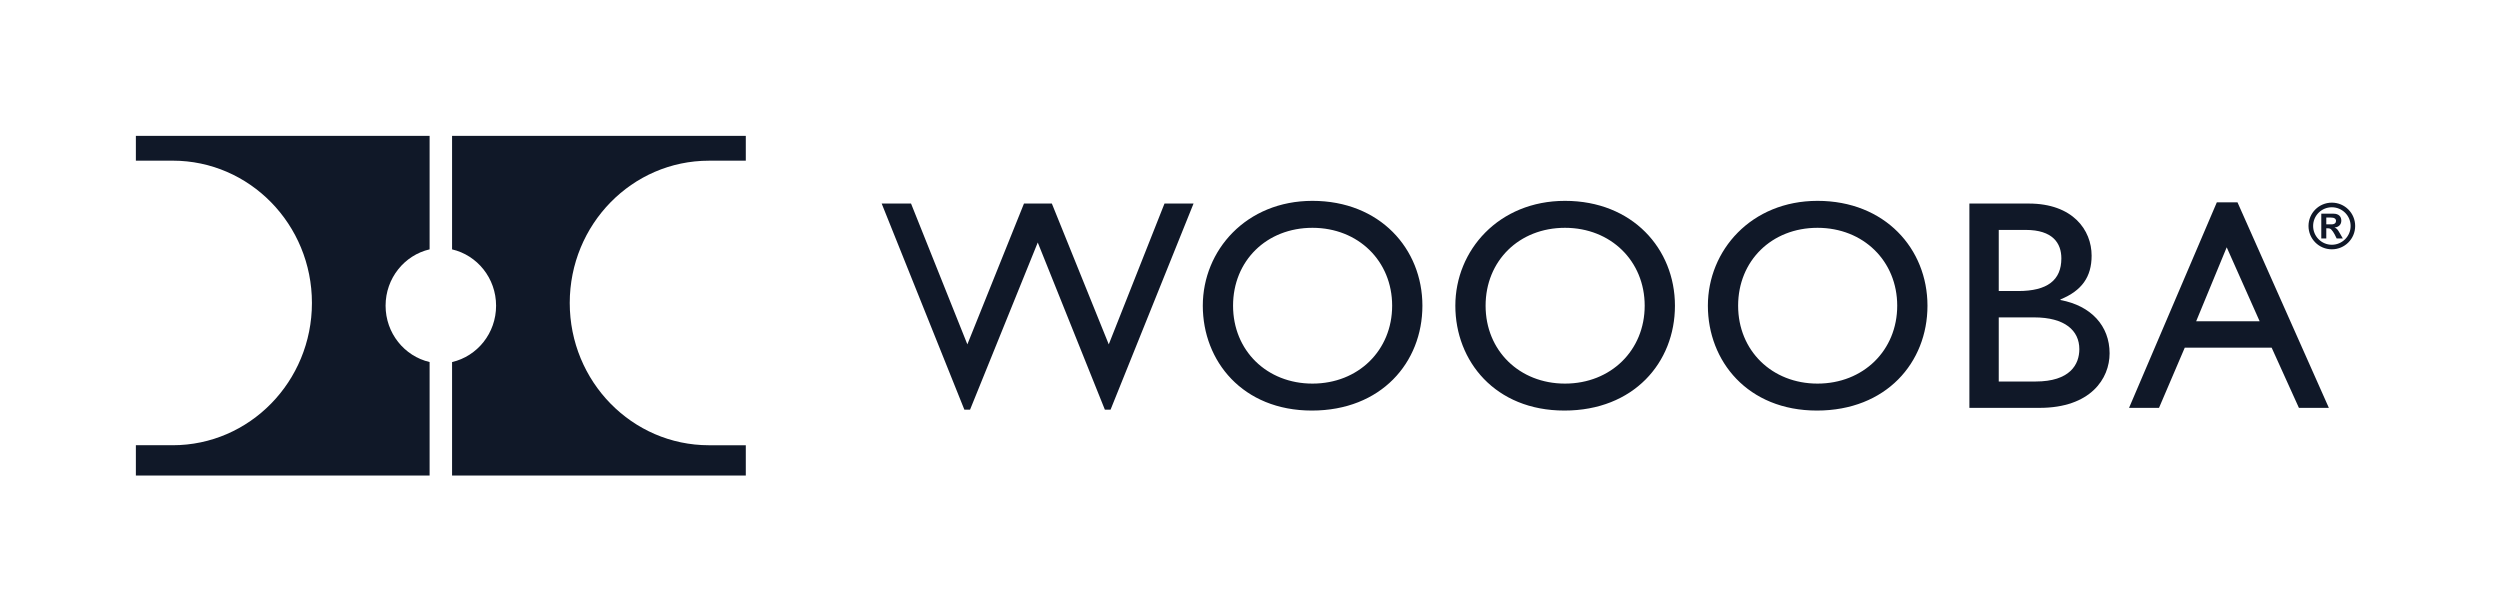 <svg width="184" height="45" viewBox="0 0 184 45" fill="none" xmlns="http://www.w3.org/2000/svg">
<path d="M10 11.825H12.711C18.371 11.825 22.958 16.514 22.958 22.297C22.958 28.08 18.37 32.769 12.711 32.769H10V34.998H31.619V26.646C29.765 26.216 28.379 24.524 28.379 22.499C28.379 20.474 29.765 18.783 31.619 18.352V10H10V11.824V11.825Z" fill="#101828"/>
<path d="M52.181 11.825H54.891V10.002H33.272V18.354C35.127 18.784 36.512 20.476 36.512 22.501C36.512 24.526 35.127 26.217 33.272 26.648V35H54.891V32.77H52.181C46.521 32.77 41.933 28.082 41.933 22.299C41.933 16.515 46.521 11.827 52.181 11.827V11.825Z" fill="#101828"/>
<path d="M81.737 30.151H81.318L76.379 17.848L71.396 30.151H70.977L64.891 14.981H67.052L71.198 25.345L75.365 14.981H77.416L81.605 25.345L85.707 14.981H87.845L81.737 30.151Z" fill="#101828"/>
<path d="M96.597 14.783C101.558 14.783 104.689 18.311 104.689 22.5C104.689 26.689 101.646 30.217 96.552 30.217C91.459 30.217 88.526 26.579 88.526 22.5C88.526 18.421 91.723 14.783 96.596 14.783H96.597ZM96.597 28.233C99.971 28.233 102.462 25.785 102.462 22.5C102.462 19.215 99.971 16.767 96.597 16.767C93.223 16.767 90.753 19.193 90.753 22.5C90.753 25.807 93.245 28.233 96.597 28.233Z" fill="#101828"/>
<path d="M115.183 14.783C120.144 14.783 123.276 18.311 123.276 22.5C123.276 26.689 120.233 30.217 115.139 30.217C110.046 30.217 107.113 26.579 107.113 22.5C107.113 18.421 110.31 14.783 115.183 14.783ZM115.183 28.233C118.557 28.233 121.049 25.785 121.049 22.5C121.049 19.215 118.557 16.767 115.183 16.767C111.809 16.767 109.34 19.193 109.34 22.5C109.34 25.807 111.831 28.233 115.183 28.233Z" fill="#101828"/>
<path d="M133.769 14.783C138.731 14.783 141.862 18.311 141.862 22.5C141.862 26.689 138.819 30.217 133.726 30.217C128.632 30.217 125.7 26.579 125.7 22.5C125.7 18.421 128.897 14.783 133.769 14.783ZM133.769 28.233C137.143 28.233 139.635 25.785 139.635 22.5C139.635 19.215 137.143 16.767 133.769 16.767C130.396 16.767 127.926 19.193 127.926 22.5C127.926 25.807 130.417 28.233 133.769 28.233Z" fill="#101828"/>
<path d="M144.947 14.981H149.313C152.554 14.981 153.943 16.922 153.943 18.818C153.943 20.384 153.216 21.398 151.65 22.037V22.082C153.899 22.5 155.266 23.977 155.266 26.007C155.266 27.859 153.877 30.019 150.106 30.019H144.947V14.981H144.947ZM147.108 21.42H148.541C150.68 21.42 151.716 20.627 151.716 19.017C151.716 17.892 151.077 16.922 149.092 16.922H147.108V21.42ZM147.108 28.079H149.82C152.355 28.079 153.039 26.822 153.039 25.698C153.039 24.331 151.981 23.36 149.709 23.36H147.108V28.079Z" fill="#101828"/>
<path d="M171.405 30.019H169.2L167.193 25.587H160.799L158.903 30.019H156.698L163.158 14.893H164.68L171.404 30.019H171.405ZM161.637 23.647H166.311L163.886 18.201L161.637 23.647Z" fill="#101828"/>
<path d="M173.34 16.632C173.34 17.582 172.574 18.349 171.623 18.349C170.672 18.349 169.906 17.582 169.906 16.632C169.906 15.682 170.673 14.915 171.623 14.915C172.573 14.915 173.34 15.681 173.34 16.632ZM170.246 16.632C170.246 17.394 170.862 18.014 171.623 18.014C172.384 18.014 173.006 17.393 173.006 16.632C173.006 15.871 172.386 15.255 171.623 15.255C170.861 15.255 170.246 15.87 170.246 16.632ZM171.977 17.55L171.83 17.251C171.766 17.123 171.655 16.967 171.582 16.893C171.509 16.82 171.444 16.802 171.284 16.802H171.215V17.55H170.847V15.727H171.747C172.137 15.727 172.321 15.948 172.321 16.237C172.321 16.525 172.137 16.71 171.83 16.746V16.755C171.985 16.81 172.036 16.861 172.22 17.182L172.431 17.549H171.977V17.55ZM171.596 16.512C171.848 16.512 171.931 16.388 171.931 16.26C171.931 16.099 171.803 16.012 171.555 16.012H171.215V16.512H171.597H171.596Z" fill="#101828"/>
</svg>
